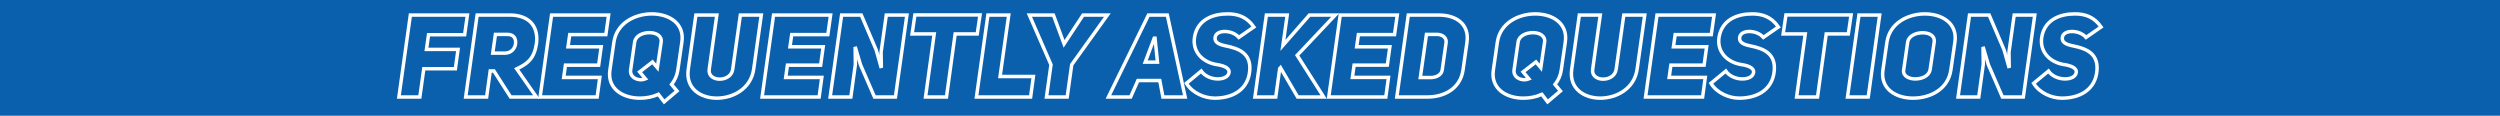 <?xml version="1.0" encoding="UTF-8" standalone="no"?>
<!-- Created with Inkscape (http://www.inkscape.org/) -->

<svg
   width="1080"
   height="50"
   viewBox="0 0 285.75 13.229"
   version="1.1"
   id="svg962"
   inkscape:version="1.1.1 (3bf5ae0d25, 2021-09-20)"
   sodipodi:docname="Jay PM 06 22 campaign faq title (text path).svg"
   xmlns:inkscape="http://www.inkscape.org/namespaces/inkscape"
   xmlns:sodipodi="http://sodipodi.sourceforge.net/DTD/sodipodi-0.dtd"
   xmlns="http://www.w3.org/2000/svg"
   xmlns:svg="http://www.w3.org/2000/svg">
  <sodipodi:namedview
     id="namedview964"
     pagecolor="#505050"
     bordercolor="#ffffff"
     borderopacity="1"
     inkscape:pageshadow="0"
     inkscape:pageopacity="0"
     inkscape:pagecheckerboard="1"
     inkscape:document-units="px"
     showgrid="false"
     units="px"
     showborder="false"
     inkscape:showpageshadow="false"
     borderlayer="true"
     inkscape:zoom="1.0435185"
     inkscape:cx="540.00001"
     inkscape:cy="159.55635"
     inkscape:window-width="1920"
     inkscape:window-height="1017"
     inkscape:window-x="-8"
     inkscape:window-y="-8"
     inkscape:window-maximized="1"
     inkscape:current-layer="layer1" />
  <defs
     id="defs959">
    <style
       type="text/css"
       id="current-color-scheme">
      .ColorScheme-Text {
        color:#4d4d4d;
      }
      </style>
  </defs>
  <g
     inkscape:label="Layer 1"
     inkscape:groupmode="layer"
     id="layer1">
    <rect
       style="fill:#0b60ad;fill-opacity:1;stroke-width:1.387;stop-color:#000000"
       id="rect1045"
       width="285.75"
       height="13.229"
       x="-7.0000016e-07"
       y="-1.9135314e-07" />
    <g
       aria-label="FREQUENTLY ASKED QUESTIONS"
       id="text15664-7-8"
       style="font-style:italic;font-weight:900;font-size:13.229px;line-height:1.25;font-family:'Uni Sans';-inkscape-font-specification:'Uni Sans Heavy Italic';text-align:center;text-anchor:middle;fill:none;stroke:#ffffff;stroke-width:0.397">
      <path
         d="m 48.981,3.969 h 4.128 L 53.426,1.72 h -6.522 l -1.31,9.366 h 2.394 L 48.439,7.858 H 52.05 L 52.354,5.649 H 48.743 Z"
         id="path13156" />
      <path
         d="m 58.36,11.086 h 2.95 L 59.062,7.871 C 60.345,7.263 61.072,6.681 61.324,4.948 61.575,2.765 60.226,1.72 58.281,1.72 h -3.744 l -1.31,9.366 H 55.622 l 0.41,-2.977 h 0.423 z M 56.323,6.072 56.627,3.929 h 1.389 c 0.701,0 0.979,0.489 0.913,1.058 -0.066,0.542 -0.476,1.085 -1.217,1.085 z"
         id="path13158" />
      <path
         d="m 65.121,3.956 h 4.128 L 69.566,1.72 h -6.522 l -1.31,9.366 h 6.522 l 0.304,-2.236 h -4.128 l 0.198,-1.402 h 3.797 l 0.291,-2.103 h -3.797 z"
         id="path13160" />
      <path
         d="m 69.711,8.004 c -0.318,2.156 1.495,3.215 3.426,3.215 0.728,0 1.442,-0.132 2.117,-0.437 l 0.661,0.86 1.468,-1.244 -0.622,-0.741 C 77.119,9.194 77.384,8.652 77.477,8.004 l 0.463,-3.201 c 0.318,-2.156 -1.495,-3.215 -3.44,-3.215 -1.945,0 -4.008,1.058 -4.326,3.215 z m 2.831,-3.201 c 0.106,-0.714 0.913,-1.072 1.693,-1.072 0.741,0 1.442,0.357 1.336,1.072 l -0.437,2.937 -0.556,-0.661 -1.468,1.138 0.661,0.794 C 72.939,9.34 71.973,8.85 72.079,8.004 Z"
         id="path13162" />
      <path
         d="m 81.935,1.72 h -2.394 l -0.873,6.204 c -0.318,2.196 1.402,3.294 3.268,3.294 1.879,0 3.889,-1.098 4.207,-3.294 l 0.873,-6.204 h -2.394 l -0.873,6.204 c -0.106,0.741 -0.794,1.124 -1.495,1.124 -0.675,0 -1.296,-0.384 -1.191,-1.124 z"
         id="path13164" />
      <path
         d="m 90.494,3.956 h 4.128 L 94.939,1.72 h -6.522 l -1.31,9.366 h 6.522 l 0.304,-2.236 h -4.128 l 0.198,-1.402 h 3.797 l 0.291,-2.103 h -3.797 z"
         id="path13166" />
      <path
         d="m 94.886,11.086 h 2.368 l 0.516,-3.744 -0.026,-1.812 0.053,-0.013 0.556,1.879 1.601,3.691 h 2.394 l 1.31,-9.366 h -2.355 l -0.595,4.247 0.026,1.614 -0.053,0.013 -0.529,-1.879 -1.707,-3.995 h -2.249 z"
         id="path13168" />
      <path
         d="m 111.701,3.876 0.318,-2.17 h -7.448 l -0.318,2.17 h 2.527 l -0.992,7.21 h 2.394 l 0.992,-7.21 z"
         id="path13170" />
      <path
         d="m 111.608,11.086 h 6.191 l 0.318,-2.342 h -3.81 l 0.992,-7.025 h -2.381 z"
         id="path13172" />
      <path
         d="m 121.98,11.086 0.516,-3.691 4.075,-5.675 h -2.778 l -2.17,3.294 -1.217,-3.294 h -2.752 l 2.474,5.675 -0.516,3.691 z"
         id="path13174" />
      <path
         d="m 133.423,1.72 h -2.156 l -4.577,9.366 h 2.54 l 0.833,-1.879 h 2.5 l 0.357,1.879 h 2.54 z m -2.527,5.384 1.032,-2.738 h 0.093 l 0.278,2.738 z"
         id="path13176" />
      <path
         d="m 135.606,9.525 c 0.701,1.138 2.103,1.693 3.228,1.693 2.024,0 3.612,-0.913 3.956,-2.738 0.423,-2.342 -1.138,-2.937 -2.778,-3.254 -0.728,-0.159 -1.191,-0.397 -1.124,-0.939 0.053,-0.476 0.556,-0.701 1.151,-0.688 0.542,0.013 1.151,0.212 1.561,0.675 l 1.72,-1.191 C 142.498,1.905 141.466,1.587 140.315,1.587 c -1.72,0 -3.413,0.675 -3.77,2.593 -0.318,1.773 0.979,2.937 2.461,3.188 0.754,0.106 1.574,0.357 1.468,0.939 -0.093,0.489 -0.648,0.714 -1.283,0.714 -0.701,0 -1.482,-0.304 -1.892,-0.9 z"
         id="path13178" />
      <path
         d="m 146.639,5.186 0.489,-3.466 h -2.381 l -1.31,9.366 h 2.381 l 0.45,-3.241 0.093,-0.106 1.958,3.347 h 2.977 L 148.266,6.324 152.618,1.72 h -2.95 z"
         id="path13180" />
      <path
         d="m 155.264,3.956 h 4.128 l 0.318,-2.236 h -6.522 l -1.31,9.366 h 6.522 l 0.304,-2.236 h -4.128 l 0.198,-1.402 h 3.797 l 0.291,-2.103 h -3.797 z"
         id="path13182" />
      <path
         d="m 160.966,1.72 -1.31,9.366 h 3.506 c 1.879,0 3.744,-0.926 4.061,-3.082 L 167.673,4.855 C 167.991,2.686 166.35,1.72 164.472,1.72 Z m 1.376,7.144 0.701,-4.934 h 1.204 c 0.648,0 1.111,0.41 1.045,0.926 l -0.45,3.149 c -0.066,0.516 -0.648,0.86 -1.296,0.86 z"
         id="path13184" />
      <path
         d="m 170.689,8.004 c -0.318,2.156 1.495,3.215 3.426,3.215 0.728,0 1.442,-0.132 2.117,-0.437 l 0.661,0.86 1.468,-1.244 -0.622,-0.741 c 0.357,-0.463 0.622,-1.005 0.714,-1.654 l 0.463,-3.201 c 0.318,-2.156 -1.495,-3.215 -3.44,-3.215 -1.945,0 -4.008,1.058 -4.326,3.215 z m 2.831,-3.201 c 0.106,-0.714 0.913,-1.072 1.693,-1.072 0.741,0 1.442,0.357 1.336,1.072 l -0.437,2.937 -0.556,-0.661 -1.468,1.138 0.661,0.794 c -0.833,0.331 -1.799,-0.159 -1.693,-1.005 z"
         id="path13186" />
      <path
         d="m 182.913,1.72 h -2.394 l -0.873,6.204 c -0.318,2.196 1.402,3.294 3.268,3.294 1.879,0 3.889,-1.098 4.207,-3.294 l 0.873,-6.204 h -2.394 l -0.873,6.204 c -0.106,0.741 -0.794,1.124 -1.495,1.124 -0.675,0 -1.296,-0.384 -1.191,-1.124 z"
         id="path13188" />
      <path
         d="m 191.472,3.956 h 4.128 l 0.318,-2.236 h -6.522 l -1.31,9.366 h 6.522 l 0.304,-2.236 h -4.128 l 0.198,-1.402 h 3.797 l 0.291,-2.103 h -3.797 z"
         id="path13190" />
      <path
         d="m 195.56,9.525 c 0.701,1.138 2.103,1.693 3.228,1.693 2.024,0 3.612,-0.913 3.956,-2.738 0.423,-2.342 -1.138,-2.937 -2.778,-3.254 -0.728,-0.159 -1.191,-0.397 -1.124,-0.939 0.053,-0.476 0.556,-0.701 1.151,-0.688 0.542,0.013 1.151,0.212 1.561,0.675 l 1.72,-1.191 c -0.82,-1.177 -1.852,-1.495 -3.003,-1.495 -1.72,0 -3.413,0.675 -3.77,2.593 -0.318,1.773 0.979,2.937 2.461,3.188 0.754,0.106 1.574,0.357 1.468,0.939 -0.093,0.489 -0.648,0.714 -1.283,0.714 -0.701,0 -1.482,-0.304 -1.892,-0.9 z"
         id="path13192" />
      <path
         d="m 211.263,3.876 0.318,-2.17 h -7.448 l -0.318,2.17 h 2.527 l -0.992,7.21 h 2.394 l 0.992,-7.21 z"
         id="path13194" />
      <path
         d="m 214.848,1.72 h -2.368 l -1.31,9.366 h 2.368 z"
         id="path13196" />
      <path
         d="m 215.219,8.004 c -0.318,2.156 1.495,3.215 3.426,3.215 2.051,0 4.022,-1.058 4.339,-3.215 l 0.463,-3.201 c 0.318,-2.156 -1.495,-3.215 -3.44,-3.215 -1.945,0 -4.008,1.058 -4.326,3.215 z m 2.831,-3.201 c 0.106,-0.701 0.939,-1.058 1.707,-1.058 0.781,0 1.429,0.357 1.323,1.058 l -0.463,3.135 c -0.106,0.741 -0.939,1.085 -1.707,1.085 -0.714,0 -1.429,-0.344 -1.323,-1.019 z"
         id="path13198" />
      <path
         d="m 223.804,11.086 h 2.368 l 0.516,-3.744 -0.026,-1.812 0.053,-0.013 0.556,1.879 1.601,3.691 h 2.394 l 1.31,-9.366 h -2.355 l -0.595,4.247 0.026,1.614 -0.053,0.013 -0.529,-1.879 -1.707,-3.995 h -2.249 z"
         id="path13200" />
      <path
         d="m 232.443,9.525 c 0.701,1.138 2.103,1.693 3.228,1.693 2.024,0 3.612,-0.913 3.956,-2.738 0.423,-2.342 -1.138,-2.937 -2.778,-3.254 -0.728,-0.159 -1.191,-0.397 -1.124,-0.939 0.053,-0.476 0.556,-0.701 1.151,-0.688 0.542,0.013 1.151,0.212 1.561,0.675 l 1.72,-1.191 C 239.336,1.905 238.304,1.587 237.153,1.587 c -1.72,0 -3.413,0.675 -3.77,2.593 -0.318,1.773 0.979,2.937 2.461,3.188 0.754,0.106 1.574,0.357 1.468,0.939 -0.093,0.489 -0.648,0.714 -1.283,0.714 -0.701,0 -1.482,-0.304 -1.892,-0.9 z"
         id="path13202" />
    </g>
  </g>
</svg>
